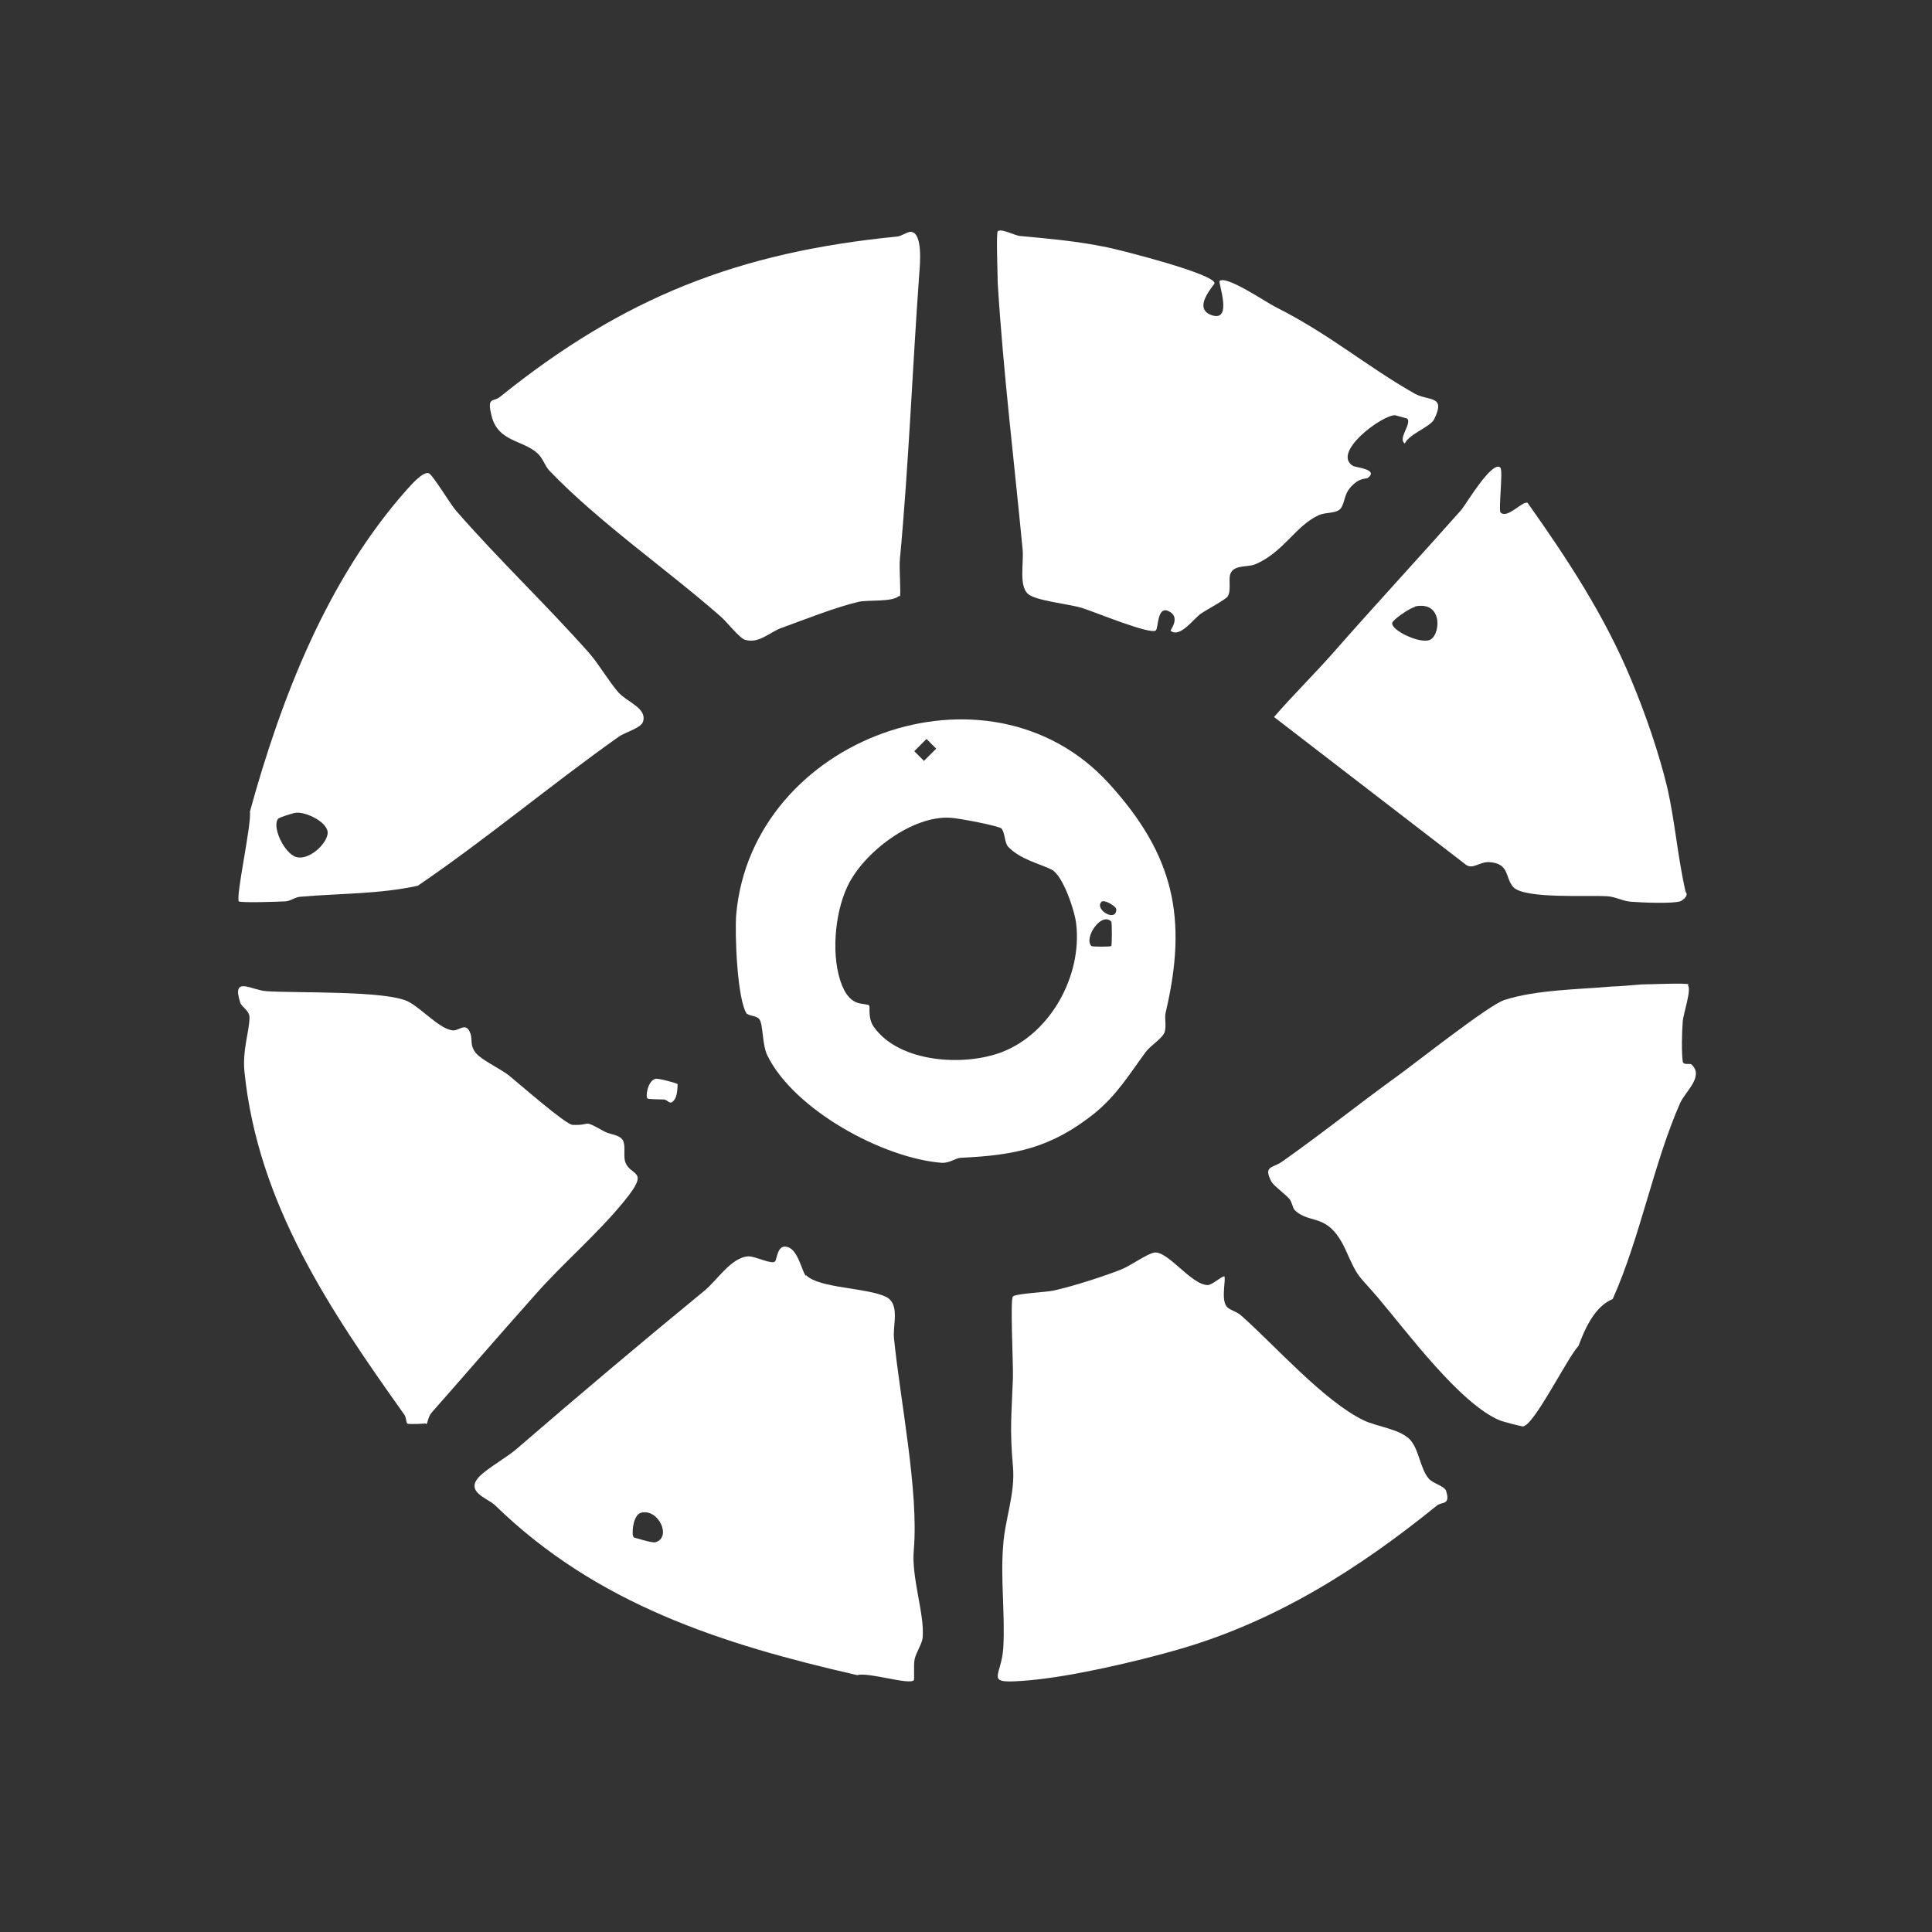 <svg width="100" height="100" viewBox="0 0 100 100" fill="none" xmlns="http://www.w3.org/2000/svg">
<rect x="0" y="0" width="100" height="100" fill="#333333" stroke="none"/>
<path d="M63.366 66.055C63.475 66.186 63.192 67.191 63.475 67.605C63.606 67.802 64.043 67.889 64.261 68.108C66.008 69.657 68.518 72.517 70.592 73.521C71.291 73.849 72.404 73.958 72.95 74.482C73.452 74.984 73.496 76.01 73.954 76.534C74.173 76.796 74.762 76.905 74.849 77.167C75.09 77.931 74.631 77.713 74.369 77.931C70.33 81.206 65.986 83.956 60.921 85.397C58.782 86.008 55.507 86.772 53.302 86.969C50.835 87.187 51.818 86.882 51.927 85.332C52.036 83.585 51.774 81.686 51.927 79.961C52.014 78.651 52.56 77.276 52.429 75.901C52.254 73.936 52.363 73.172 52.429 71.317C52.451 70.64 52.276 67.234 52.429 67.103C52.604 66.951 54.154 66.885 54.547 66.798C55.594 66.558 57.035 66.099 58.039 65.706C58.52 65.51 59.371 64.898 59.742 64.833C60.441 64.724 61.663 66.514 62.515 66.514C62.755 66.514 63.323 65.968 63.41 66.077L63.366 66.055Z" fill="white"/>
<path d="M41.731 66.011C42.408 66.687 44.875 66.644 45.857 67.124C46.599 67.495 46.206 68.565 46.272 69.263C46.599 72.516 47.56 77.188 47.298 80.222C47.167 81.685 47.865 83.54 47.756 84.763C47.734 85.069 47.429 85.505 47.342 85.876C47.276 86.182 47.342 86.924 47.298 86.968C47.058 87.23 44.918 86.531 44.373 86.706C37.299 85.09 30.859 83.016 25.62 77.908C25.227 77.537 24.004 77.21 24.856 76.38C25.314 75.944 26.253 75.42 26.755 74.983C29.942 72.232 33.173 69.504 36.448 66.818C37.103 66.294 37.845 65.072 38.74 65.028C39.133 65.028 39.941 65.465 40.115 65.29C40.225 65.181 40.225 64.373 40.77 64.548C41.316 64.701 41.513 65.836 41.709 66.032L41.731 66.011ZM32.78 79.567C32.78 79.567 33.741 79.873 33.916 79.829C34.789 79.589 34.09 78.061 33.173 78.301C32.758 78.41 32.671 79.458 32.802 79.567H32.78Z" fill="white"/>
<path d="M46.533 30.845C46.205 31.172 44.917 31.041 44.437 31.15C43.236 31.434 41.643 32.067 40.442 32.504C39.831 32.722 39.285 33.333 38.565 33.115C38.259 33.028 37.604 32.154 37.255 31.87C34.46 29.425 30.989 27.024 28.435 24.361C28.195 24.099 28.107 23.728 27.824 23.466C27.059 22.767 25.771 22.876 25.444 21.523C25.182 20.497 25.553 20.824 25.881 20.541C32.277 15.389 38.215 13.053 46.424 12.245C46.686 12.223 46.991 11.961 47.188 12.005C47.755 12.114 47.624 13.642 47.581 14.166C47.231 18.991 47.035 24.077 46.577 28.967C46.533 29.382 46.642 30.757 46.577 30.866L46.533 30.845Z" fill="white"/>
<path d="M63.125 14.55C63.453 14.223 65.527 15.642 66.007 15.882C68.867 17.323 70.723 18.96 73.233 20.379C73.954 20.772 74.849 20.445 74.237 21.689C74.041 22.104 72.971 22.431 72.709 22.955C72.338 22.693 73.08 21.951 72.84 21.667C72.84 21.667 72.229 21.492 72.207 21.492C71.552 21.471 68.911 23.413 70.024 24.112C70.155 24.199 71.399 24.287 70.788 24.745C70.744 24.767 70.417 24.767 70.155 24.985C69.522 25.487 69.675 25.88 69.413 26.295C69.195 26.601 68.649 26.491 68.256 26.666C67.055 27.212 66.4 28.631 64.937 29.22C64.523 29.373 63.824 29.22 63.671 29.744C63.584 30.093 63.737 30.552 63.54 30.879C63.409 31.054 62.449 31.556 62.143 31.774C61.794 32.014 61.073 33.041 60.593 32.648C60.549 32.626 61.161 31.927 60.462 31.622C59.894 31.381 59.96 32.495 59.829 32.626C59.589 32.888 56.642 31.665 56.008 31.469C55.288 31.25 53.585 31.098 53.192 30.727C52.734 30.29 52.996 29.133 52.93 28.434C52.494 23.872 51.926 19.244 51.642 14.659C51.642 14.245 51.555 12.062 51.642 11.974C51.817 11.8 52.516 12.193 52.799 12.214C54.371 12.367 55.747 12.476 57.318 12.804C58.061 12.957 62.864 14.179 62.864 14.659C62.864 14.747 61.663 15.969 62.733 16.319C63.824 16.668 63.038 14.616 63.125 14.528V14.55Z" fill="white"/>
<path d="M87.359 50.996C87.577 51.193 87.119 52.481 87.097 52.896C87.053 53.42 87.032 54.468 87.097 54.926C87.119 55.166 87.468 55.013 87.556 55.101C88.21 55.712 87.25 56.476 86.966 57.087C85.591 60.209 84.892 64.073 83.473 67.238C82.556 67.609 82.032 68.766 81.705 69.662C81.137 70.251 79.391 73.809 78.823 73.831C78.736 73.831 77.819 73.591 77.644 73.525C75.57 72.674 72.798 68.897 71.291 67.129C70.222 65.885 70.331 66.212 69.654 64.706C68.737 62.698 67.82 63.418 67.013 62.632C66.903 62.523 66.882 62.217 66.729 62.043C66.489 61.781 65.943 61.388 65.812 61.169C65.375 60.34 65.856 60.471 66.336 60.143C68.388 58.703 70.309 57.153 72.339 55.69C73.365 54.948 77.055 52.023 77.863 51.761C79.478 51.237 81.639 51.215 83.451 51.062C83.713 51.062 84.718 50.975 84.98 50.953C85.373 50.953 87.315 50.866 87.403 50.953L87.359 50.996Z" fill="white"/>
<path d="M38.676 52.503C38.153 51.848 38.022 48.246 38.109 47.307C38.938 38.204 51.142 33.707 57.386 40.54C60.77 44.251 61.49 47.525 60.333 52.415C60.267 52.699 60.377 53.07 60.289 53.398C60.202 53.725 59.547 54.118 59.307 54.446C58.455 55.603 57.8 56.694 56.643 57.633C54.395 59.423 52.539 59.794 49.767 59.925C49.461 59.925 49.177 60.209 48.741 60.187C45.684 59.947 41.1 57.436 39.724 54.642C39.441 54.075 39.506 53.027 39.31 52.765C39.179 52.568 38.786 52.59 38.698 52.481L38.676 52.503ZM47.955 38.248L47.322 38.881L47.824 39.383L48.457 38.75L47.955 38.248ZM51.862 42.897C51.71 42.745 49.636 42.352 49.221 42.33C47.234 42.177 44.658 44.142 43.85 45.91C43.196 47.307 42.999 49.578 43.589 51.018C44.069 52.197 44.789 51.87 44.986 52.044C45.051 52.11 44.898 52.721 45.248 53.179C46.579 55.013 49.919 55.21 51.884 54.446C54.395 53.463 56.01 50.494 55.705 47.831C55.639 47.176 55.028 45.321 54.438 45.015C53.784 44.688 52.823 44.491 52.19 43.836C51.993 43.64 52.015 43.072 51.841 42.897H51.862ZM57.015 46.674C56.622 47.067 57.779 47.766 57.779 47.067C57.779 46.914 57.167 46.543 57.015 46.674ZM57.517 47.7C57.015 47.176 56.076 48.551 56.491 48.966C56.534 49.01 57.473 49.01 57.517 48.966C57.56 48.923 57.56 47.744 57.517 47.678V47.7Z" fill="white"/>
<path d="M22.04 73.679C22.04 73.679 21.145 73.745 21.079 73.679C21.014 73.614 21.036 73.374 20.927 73.221C17.106 67.85 13.351 62.327 12.653 55.473C12.543 54.337 12.893 53.464 12.915 52.678C12.915 52.285 12.522 52.154 12.434 51.892C11.976 50.474 13.024 51.259 13.788 51.303C15.403 51.412 20.01 51.259 21.145 51.849C21.822 52.198 22.826 53.333 23.481 53.333C23.786 53.333 24.136 52.875 24.354 53.508C24.463 53.835 24.31 54.119 24.638 54.512C24.922 54.861 25.86 55.298 26.319 55.647C26.865 56.084 29.266 58.201 29.637 58.223C30.685 58.267 30.074 57.896 31.296 58.572C31.624 58.747 32.169 58.725 32.279 59.118C32.366 59.402 32.279 59.773 32.344 60.079C32.584 60.952 33.719 60.45 32.322 62.153C30.925 63.877 29.135 65.384 27.716 66.999C25.904 69.029 24.136 71.081 22.346 73.112C22.149 73.33 22.149 73.657 22.062 73.723L22.04 73.679Z" fill="white"/>
<path d="M77.667 24.232C77.798 24.363 77.557 26.415 77.667 26.524C78.016 26.874 78.78 25.935 79.064 26.022C81.138 28.948 83.059 31.873 84.434 35.191C85.155 36.916 85.853 38.924 86.29 40.736C86.705 42.548 86.836 44.382 87.25 46.172C87.425 46.346 87.098 46.608 86.967 46.652C86.552 46.783 84.98 46.718 84.434 46.674C83.998 46.652 83.626 46.412 83.19 46.39C82.207 46.325 78.889 46.543 78.322 45.91C77.885 45.408 78.147 44.666 77.034 44.622C76.575 44.622 76.248 44.993 75.898 44.775L65.943 37.112C66.926 35.977 68.017 34.907 69 33.794C71.183 31.305 73.431 28.882 75.636 26.393C75.876 26.11 77.252 23.774 77.667 24.21V24.232ZM73.235 31.415C72.951 31.48 72.056 32.091 72.056 32.266C72.056 32.637 73.41 33.292 73.955 33.139C74.567 32.986 74.741 31.065 73.235 31.393V31.415Z" fill="white"/>
<path d="M12.369 46.675C12.173 46.478 13.024 42.702 12.937 42.003C14.553 36.131 16.932 29.997 21.036 25.369C21.255 25.128 21.888 24.386 22.193 24.495C22.39 24.561 23.307 26.089 23.59 26.416C25.795 28.949 28.241 31.263 30.489 33.795C30.991 34.363 31.515 35.279 32.017 35.847C32.476 36.349 33.502 36.655 33.283 37.353C33.196 37.681 32.345 37.899 32.017 38.139C28.503 40.628 25.184 43.422 21.626 45.845C19.639 46.282 17.587 46.238 15.579 46.413C15.317 46.413 15.055 46.631 14.793 46.653C14.4 46.675 12.457 46.74 12.369 46.653V46.675ZM14.421 42.352C14.028 42.724 14.705 44.186 15.338 44.361C15.95 44.535 16.845 43.771 16.954 43.182C17.063 42.593 15.841 42.003 15.317 42.069C15.207 42.069 14.465 42.309 14.443 42.352H14.421Z" fill="white"/>
<path d="M35.074 56.103C35.074 56.103 35.074 56.648 34.943 56.867C34.681 57.282 34.593 56.932 34.375 56.91C34.135 56.91 33.567 56.889 33.524 56.867C33.393 56.779 33.524 55.95 33.917 55.841C34.069 55.797 35.008 56.059 35.052 56.103H35.074Z" fill="white"/>
</svg>
